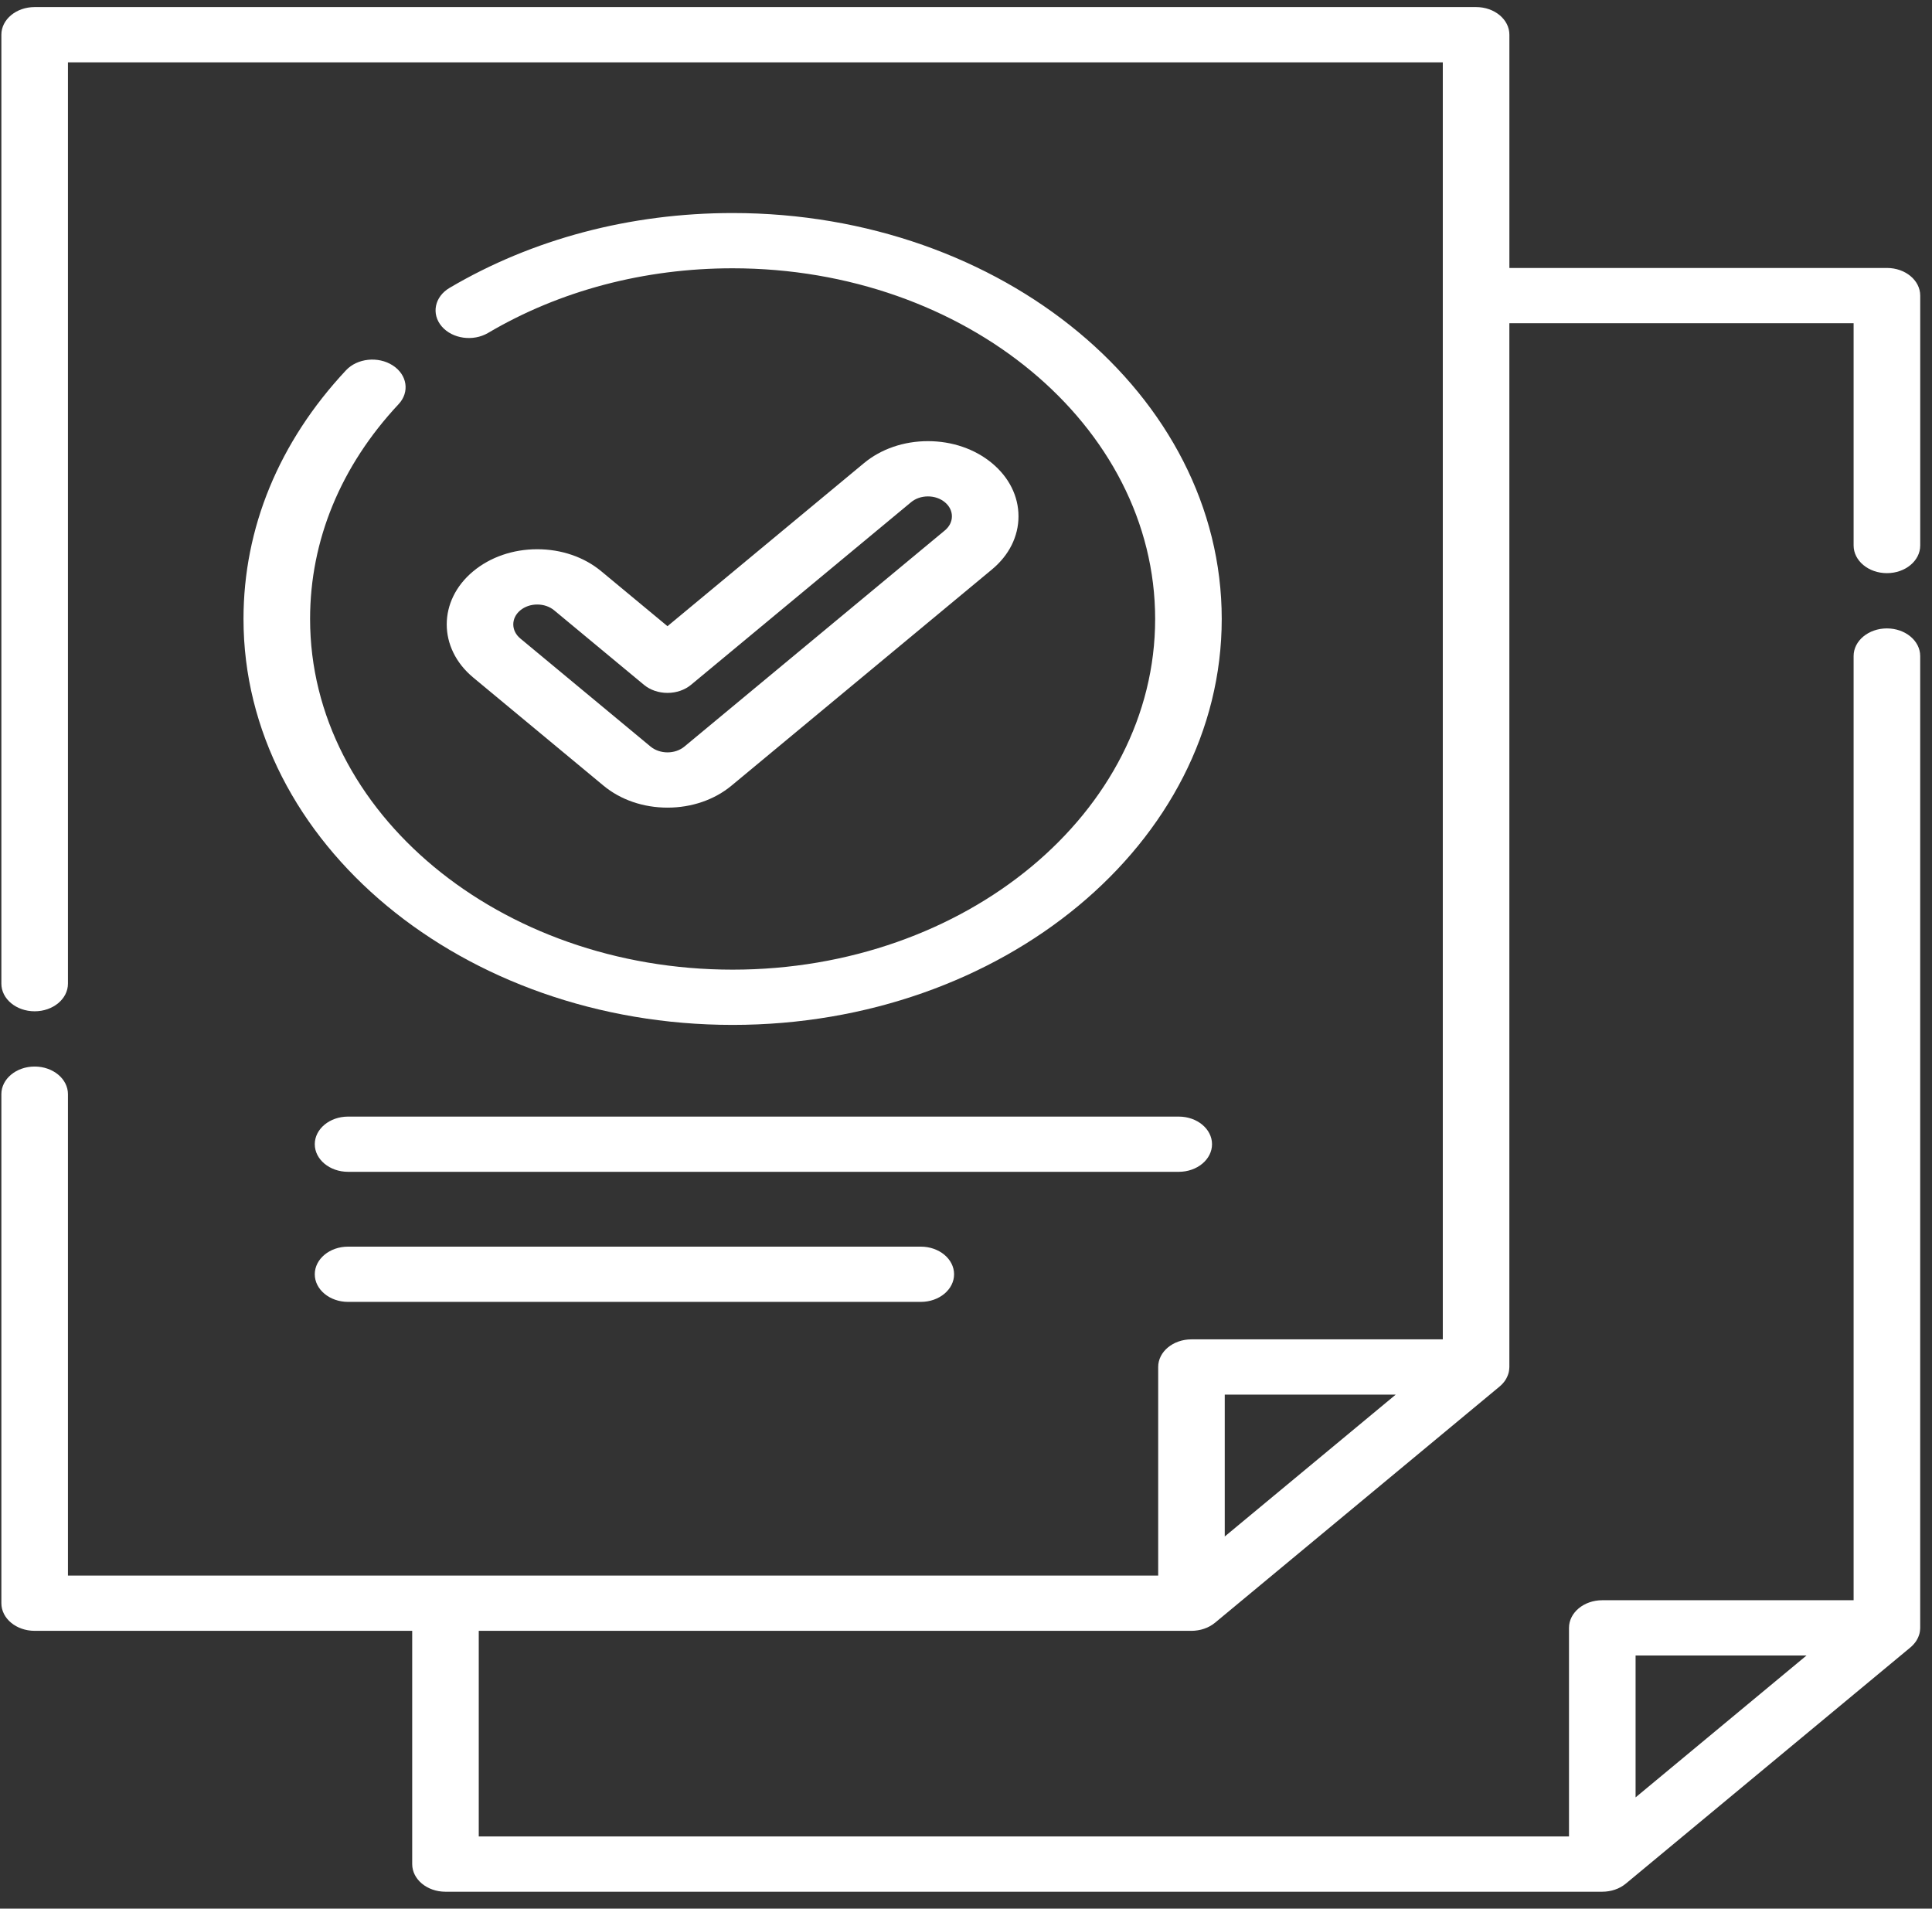 <svg width="82" height="81" viewBox="0 0 82 81" fill="none" xmlns="http://www.w3.org/2000/svg">
<rect x="0" y="0" width="82" height="81" fill="#333333" stroke="none"/>
<path d="M50.029 47.387H14.773C13.993 47.387 13.36 47.912 13.36 48.559C13.36 49.206 13.993 49.731 14.773 49.731H50.029C50.809 49.731 51.442 49.206 51.442 48.559C51.442 47.912 50.809 47.387 50.029 47.387Z" fill="white"/>
<path d="M39.081 52.906H14.773C13.993 52.906 13.36 53.431 13.36 54.079C13.36 54.726 13.993 55.251 14.773 55.251H39.081C39.862 55.251 40.494 54.726 40.494 54.079C40.494 53.431 39.862 52.906 39.081 52.906Z" fill="white"/>
<path d="M80.087 24.324C80.867 24.324 81.5 23.799 81.5 23.151V12.544C81.5 11.897 80.867 11.372 80.087 11.372H64.063V1.473C64.063 0.825 63.43 0.3 62.65 0.3H1.471C0.69 0.3 0.058 0.825 0.058 1.473V41.745C0.058 42.393 0.69 42.918 1.471 42.918C2.251 42.918 2.884 42.393 2.884 41.745V2.645H61.237V56.841H50.569C49.789 56.841 49.157 57.366 49.157 58.013V66.866L2.884 66.866V46.436C2.884 45.788 2.251 45.263 1.471 45.263C0.69 45.263 0.058 45.788 0.058 46.436V68.038C0.058 68.686 0.69 69.211 1.471 69.211H17.495V79.11C17.495 79.758 18.127 80.283 18.907 80.283H68.007C68.018 80.283 68.029 80.282 68.04 80.281C68.075 80.281 68.11 80.28 68.144 80.277C68.171 80.275 68.198 80.271 68.224 80.267C68.243 80.265 68.262 80.263 68.281 80.26C68.309 80.255 68.337 80.249 68.364 80.243C68.381 80.239 68.398 80.237 68.414 80.233C68.441 80.226 68.467 80.217 68.494 80.209C68.51 80.204 68.527 80.2 68.544 80.194C68.569 80.186 68.594 80.175 68.618 80.165C68.635 80.159 68.652 80.153 68.669 80.146C68.695 80.134 68.72 80.121 68.745 80.108C68.759 80.101 68.774 80.094 68.788 80.087C68.822 80.068 68.854 80.048 68.887 80.026C68.891 80.024 68.895 80.021 68.899 80.018C68.936 79.994 68.971 79.968 69.005 79.939L81.085 69.914C81.13 69.877 81.17 69.837 81.208 69.795C81.218 69.785 81.227 69.775 81.235 69.765C81.271 69.723 81.305 69.681 81.333 69.636C81.335 69.634 81.336 69.631 81.337 69.629C81.364 69.586 81.387 69.541 81.408 69.496C81.413 69.484 81.418 69.472 81.423 69.46C81.443 69.412 81.46 69.364 81.472 69.314C81.472 69.314 81.472 69.313 81.472 69.313C81.484 69.264 81.49 69.214 81.494 69.164C81.496 69.151 81.496 69.138 81.497 69.125C81.497 69.111 81.499 69.098 81.499 69.085V27.842C81.499 27.194 80.866 26.669 80.086 26.669C79.305 26.669 78.673 27.194 78.673 27.842V67.912H68.006C67.225 67.912 66.593 68.437 66.593 69.085V77.937H20.32V69.211H50.569C50.581 69.211 50.592 69.21 50.603 69.21C50.638 69.209 50.673 69.208 50.707 69.205C50.734 69.203 50.761 69.199 50.787 69.195C50.806 69.193 50.825 69.192 50.843 69.188C50.872 69.184 50.899 69.177 50.927 69.171C50.944 69.168 50.961 69.165 50.977 69.161C51.004 69.154 51.03 69.145 51.056 69.137C51.073 69.132 51.09 69.128 51.107 69.122C51.132 69.114 51.157 69.103 51.181 69.093C51.198 69.087 51.215 69.081 51.232 69.074C51.258 69.062 51.283 69.049 51.308 69.036C51.322 69.029 51.337 69.022 51.35 69.015C51.385 68.996 51.417 68.976 51.45 68.954C51.454 68.952 51.458 68.949 51.462 68.947C51.499 68.922 51.534 68.895 51.568 68.868L63.648 58.842C63.693 58.805 63.733 58.765 63.772 58.724C63.781 58.714 63.789 58.704 63.798 58.694C63.834 58.652 63.868 58.609 63.897 58.564C63.898 58.562 63.898 58.56 63.9 58.558C63.927 58.515 63.95 58.47 63.971 58.424C63.976 58.412 63.981 58.4 63.986 58.388C64.006 58.341 64.023 58.292 64.035 58.242C64.035 58.242 64.035 58.241 64.035 58.241C64.046 58.192 64.053 58.142 64.057 58.092C64.058 58.079 64.059 58.066 64.059 58.053C64.06 58.039 64.062 58.026 64.062 58.013V13.717H78.673V23.151C78.674 23.799 79.306 24.324 80.087 24.324ZM69.419 70.257H76.675L69.419 76.279V70.257ZM51.982 65.207V59.186H59.239L51.982 65.207Z" fill="white"/>
<path d="M42.103 19.656C41.377 19.054 40.411 18.722 39.385 18.722C38.358 18.722 37.393 19.054 36.667 19.657L28.33 26.575L25.52 24.244C24.794 23.641 23.829 23.309 22.802 23.309C21.776 23.309 20.811 23.641 20.085 24.244C18.586 25.487 18.586 27.51 20.085 28.754L25.613 33.341C26.339 33.944 27.304 34.275 28.33 34.275C29.357 34.275 30.322 33.943 31.048 33.341L42.102 24.167C42.828 23.565 43.228 22.764 43.228 21.912C43.228 21.06 42.829 20.259 42.103 19.656ZM40.104 22.509L29.049 31.683C28.857 31.842 28.602 31.93 28.33 31.93C28.062 31.93 27.8 31.84 27.611 31.683L22.083 27.096C21.686 26.766 21.686 26.231 22.083 25.902C22.276 25.742 22.531 25.655 22.802 25.655C23.074 25.655 23.329 25.742 23.521 25.902L27.331 29.063C27.596 29.283 27.955 29.406 28.33 29.406C28.705 29.406 29.064 29.283 29.329 29.063L38.666 21.315C38.858 21.155 39.113 21.067 39.385 21.067C39.656 21.067 39.912 21.155 40.104 21.315C40.296 21.474 40.402 21.686 40.402 21.912C40.402 22.137 40.296 22.349 40.104 22.509Z" fill="white"/>
<path d="M31.095 9.041C26.758 9.041 22.604 10.139 19.081 12.217C18.445 12.592 18.296 13.324 18.748 13.852C19.2 14.38 20.082 14.504 20.718 14.128C23.76 12.334 27.348 11.386 31.094 11.386C40.983 11.386 49.028 18.062 49.028 26.268C49.028 34.474 40.983 41.151 31.094 41.151C21.206 41.151 13.161 34.475 13.161 26.268C13.161 22.933 14.46 19.78 16.918 17.152C17.397 16.64 17.285 15.903 16.668 15.507C16.052 15.11 15.165 15.202 14.686 15.714C11.839 18.757 10.335 22.407 10.335 26.268C10.335 35.768 19.648 43.496 31.095 43.496C42.541 43.496 51.854 35.768 51.854 26.268C51.854 16.769 42.542 9.041 31.095 9.041Z" fill="white"/>
</svg>

